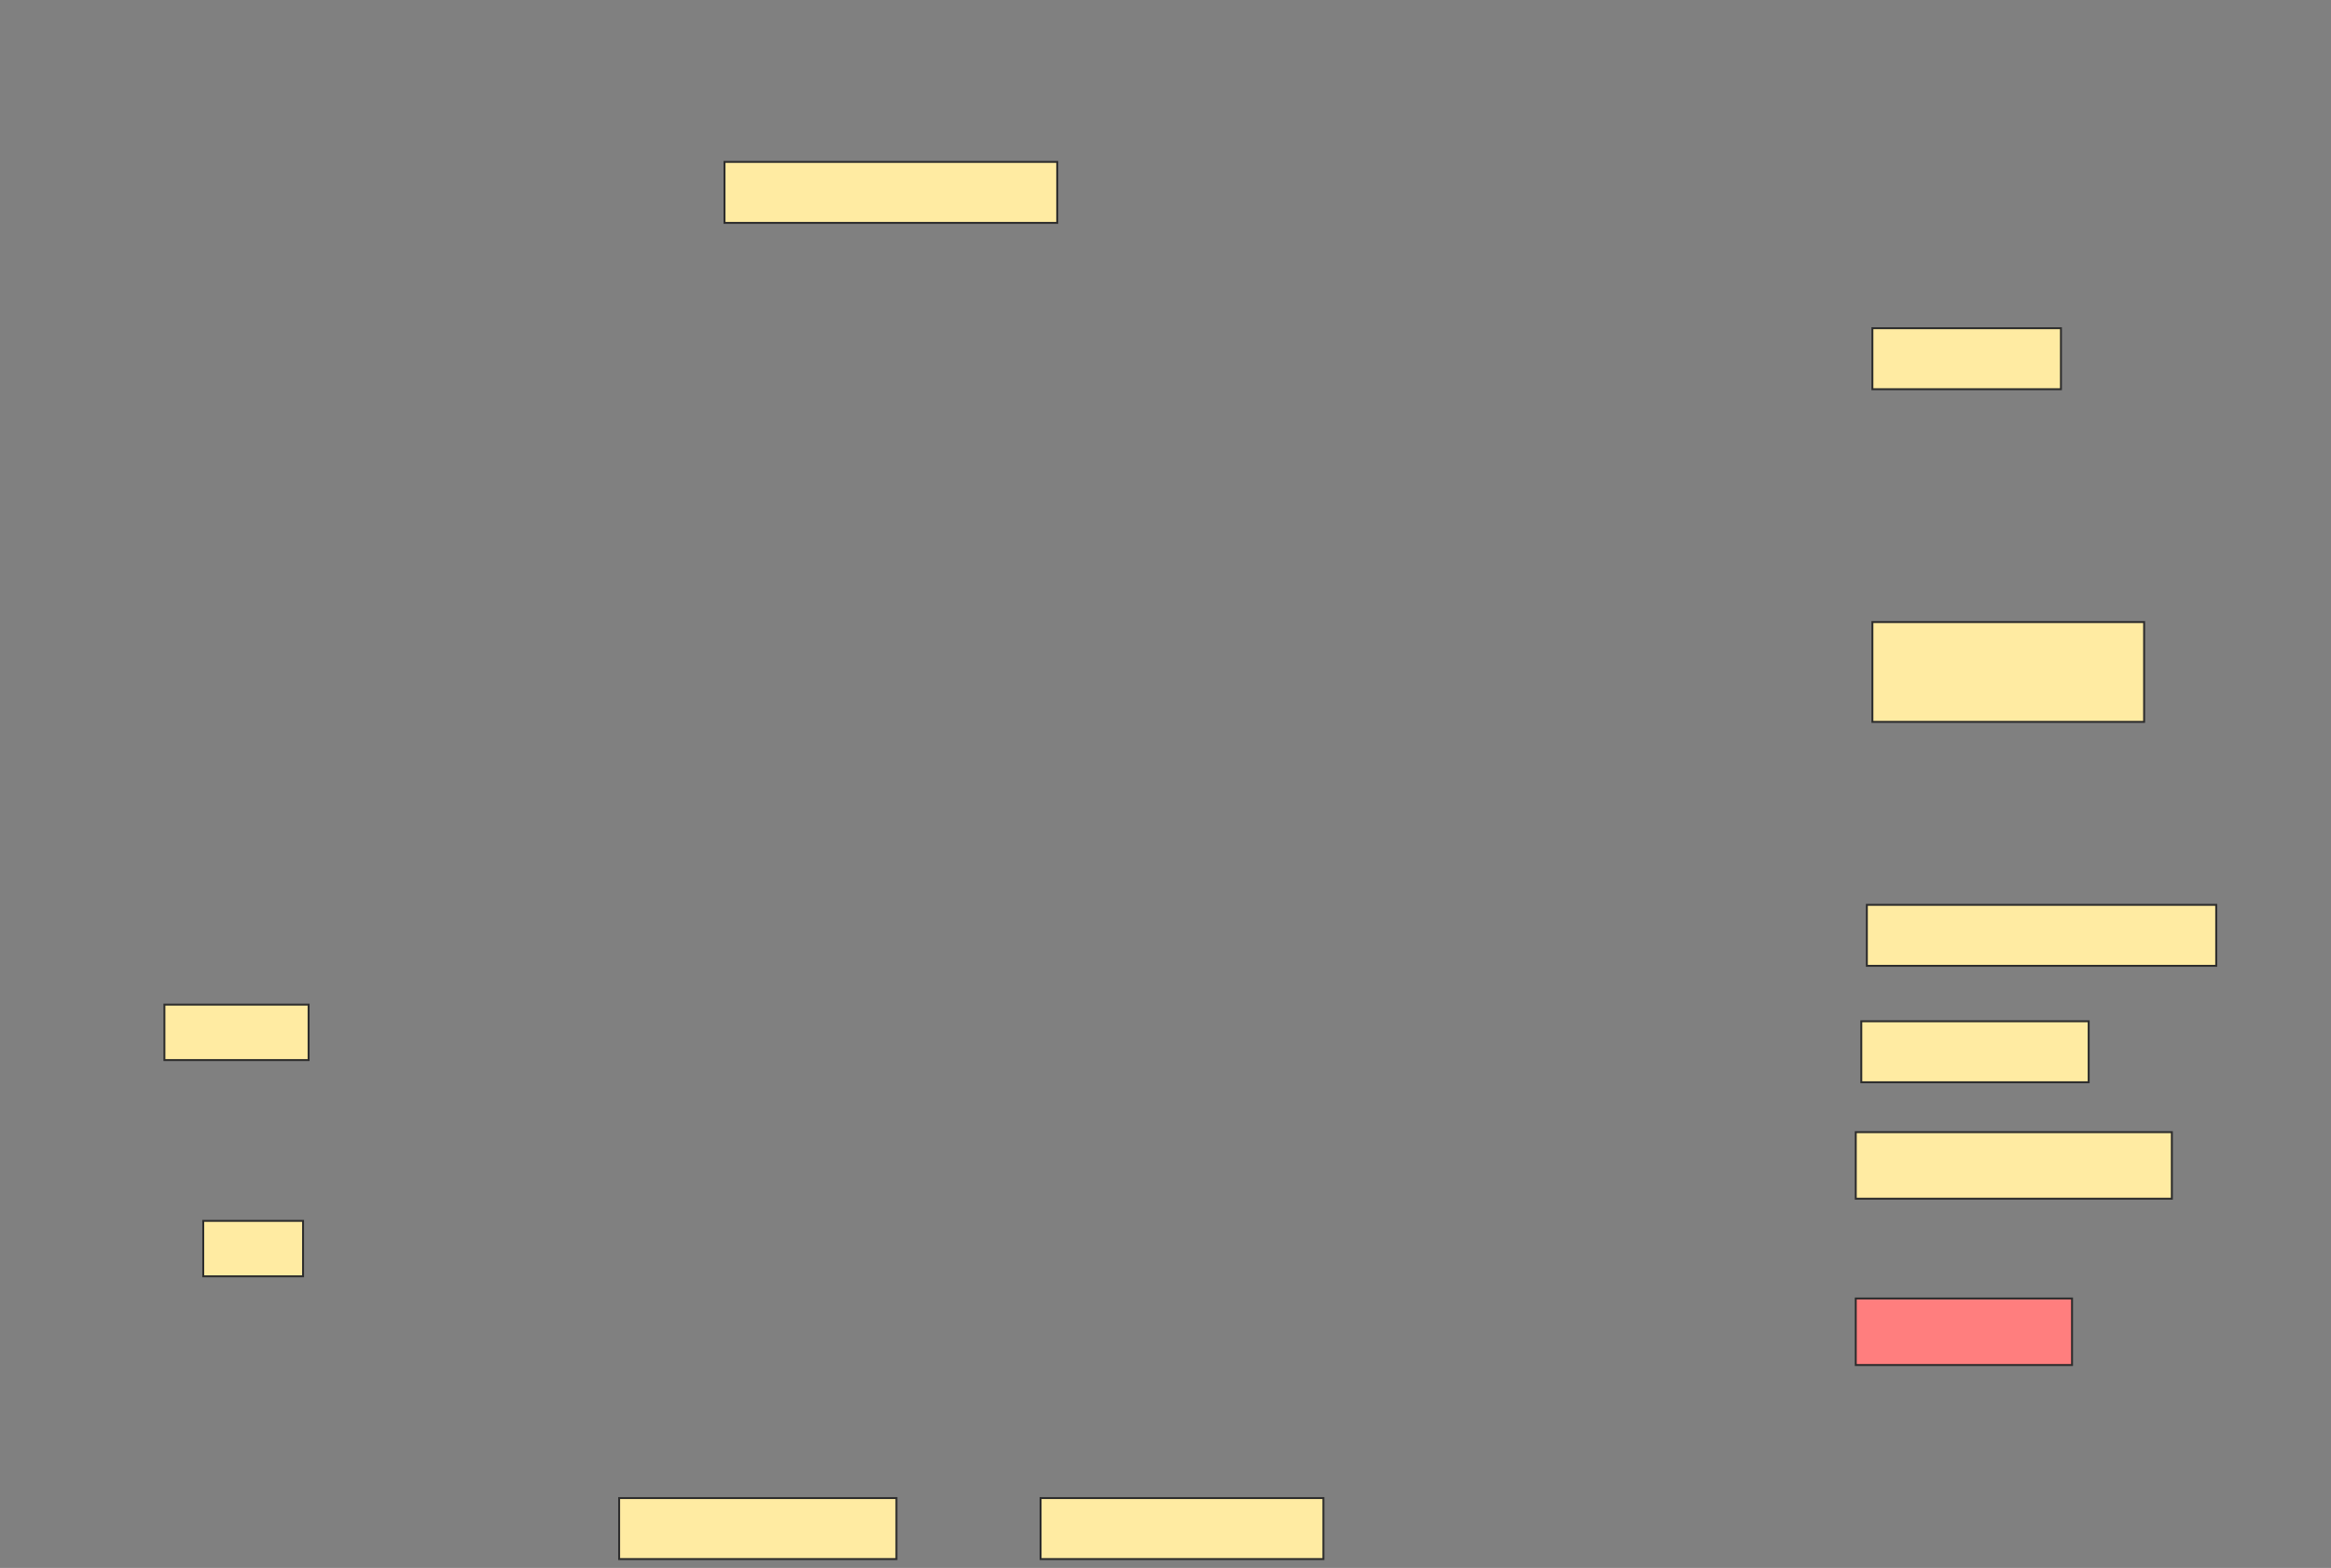 <svg height="808" width="1201" xmlns="http://www.w3.org/2000/svg">
 <rect width="100%" height="100%" fill="#808080" stroke="none"/>
 <!-- Created with Image Occlusion Enhanced -->
 <g>
  <title>Labels</title>
 </g>
 <g>
  <title>Masks</title>
  <rect fill="#FFEBA2" height="31.429" id="e5fc02ceeca6410e866c219c5cbd0431-ao-1" stroke="#2D2D2D" width="171.429" x="373.286" y="83.429"/>
  <rect fill="#FFEBA2" height="31.429" id="e5fc02ceeca6410e866c219c5cbd0431-ao-2" stroke="#2D2D2D" width="97.143" x="964.714" y="169.143"/>
  <rect fill="#FFEBA2" height="51.429" id="e5fc02ceeca6410e866c219c5cbd0431-ao-3" stroke="#2D2D2D" width="140" x="964.714" y="320.571"/>
  <rect fill="#FFEBA2" height="31.429" id="e5fc02ceeca6410e866c219c5cbd0431-ao-4" stroke="#2D2D2D" width="180" x="961.857" y="466.286"/>
  <rect fill="#FFEBA2" height="28.571" id="e5fc02ceeca6410e866c219c5cbd0431-ao-5" stroke="#2D2D2D" width="74.286" x="84.714" y="517.714"/>
  <rect fill="#FFEBA2" height="31.429" id="e5fc02ceeca6410e866c219c5cbd0431-ao-6" stroke="#2D2D2D" width="117.143" x="959" y="526.286"/>
  <rect fill="#FFEBA2" height="34.286" id="e5fc02ceeca6410e866c219c5cbd0431-ao-7" stroke="#2D2D2D" width="162.857" x="956.143" y="583.429"/>
  <rect fill="#FFEBA2" height="28.571" id="e5fc02ceeca6410e866c219c5cbd0431-ao-8" stroke="#2D2D2D" width="51.429" x="104.714" y="629.143"/>
  <rect class="qshape" fill="#FF7E7E" height="34.286" id="e5fc02ceeca6410e866c219c5cbd0431-ao-9" stroke="#2D2D2D" width="111.429" x="956.143" y="669.143"/>
  <rect fill="#FFEBA2" height="31.429" id="e5fc02ceeca6410e866c219c5cbd0431-ao-10" stroke="#2D2D2D" width="142.857" x="319" y="772"/>
  <rect fill="#FFEBA2" height="31.429" id="e5fc02ceeca6410e866c219c5cbd0431-ao-11" stroke="#2D2D2D" width="145.714" x="536.143" y="772"/>
 </g>
</svg>
